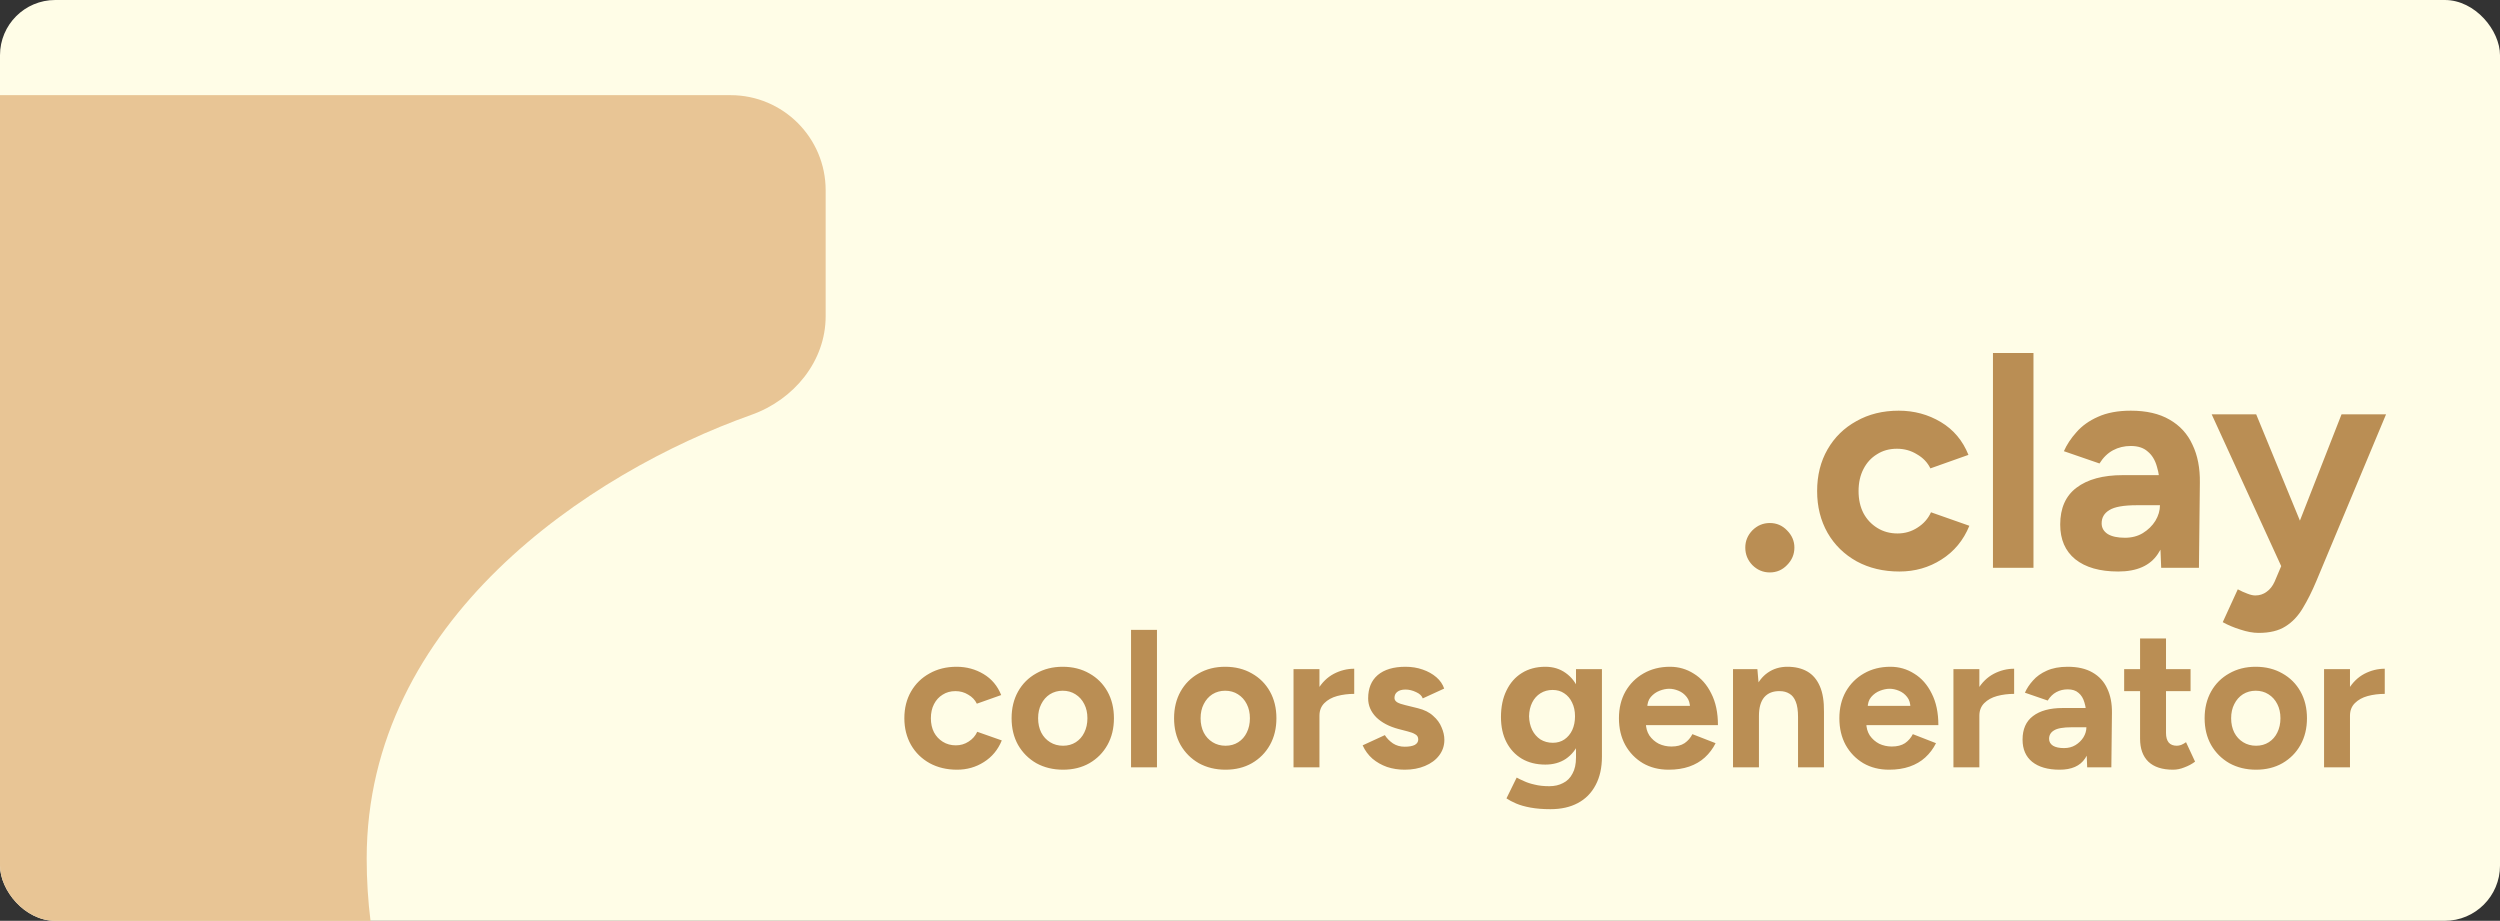 <svg width="1629" height="600" viewBox="0 0 1629 600" fill="none" xmlns="http://www.w3.org/2000/svg">
<rect x="0" y="0" width="1629" height="600" fill="#333333" stroke="none"/>
<g clip-path="url(#clip0_777_34)">
<rect width="1629" height="600" rx="36" fill="#FFFDE7"/>
<path d="M476 62H8.232H-8C-42.242 62 -70 89.758 -70 124V1023.09C-70 1056.53 -43.478 1083.94 -10.055 1085.05L436.895 1099.88C471.923 1101.04 516 1080.61 507.309 1046.66C505.585 1039.93 503.484 1032.2 500.95 1023.34C463.9 893.834 238.933 784.822 238.933 559.423C238.933 404.534 383.468 308.062 489.625 270.303C517.293 260.462 538 235.41 538 206.044V124C538 89.758 510.242 62 476 62Z" fill="#E8C595"/>
<path d="M1153.23 373C1148.83 373 1145.03 371.4 1141.83 368.2C1138.76 365 1137.23 361.2 1137.23 356.8C1137.23 352.533 1138.76 348.8 1141.83 345.6C1145.03 342.4 1148.83 340.8 1153.23 340.8C1157.63 340.8 1161.36 342.4 1164.43 345.6C1167.63 348.8 1169.23 352.533 1169.23 356.8C1169.23 361.2 1167.63 365 1164.43 368.2C1161.36 371.4 1157.63 373 1153.23 373ZM1237.64 372.4C1227.24 372.4 1217.97 370.2 1209.84 365.8C1201.7 361.267 1195.37 355.067 1190.84 347.2C1186.3 339.2 1184.04 330.133 1184.04 320C1184.04 309.733 1186.3 300.667 1190.84 292.8C1195.37 284.933 1201.64 278.8 1209.64 274.4C1217.64 269.867 1226.84 267.6 1237.24 267.6C1247.24 267.6 1256.37 270.067 1264.64 275C1272.9 279.933 1278.9 287.067 1282.64 296.4L1257.84 305.2C1255.97 301.333 1253.04 298.267 1249.04 296C1245.17 293.6 1240.84 292.4 1236.04 292.4C1231.1 292.4 1226.77 293.6 1223.04 296C1219.3 298.267 1216.37 301.467 1214.24 305.6C1212.1 309.733 1211.04 314.533 1211.04 320C1211.04 325.467 1212.1 330.267 1214.24 334.4C1216.37 338.4 1219.37 341.6 1223.24 344C1227.1 346.4 1231.5 347.6 1236.44 347.6C1241.24 347.6 1245.57 346.333 1249.44 343.8C1253.44 341.267 1256.37 337.933 1258.24 333.8L1283.24 342.6C1279.37 352.067 1273.3 359.4 1265.04 364.6C1256.9 369.8 1247.77 372.4 1237.64 372.4ZM1298.61 370V230H1325.01V370H1298.61ZM1408.23 370L1407.43 349.8V319.4C1407.43 313.4 1406.77 308.267 1405.43 304C1404.23 299.733 1402.23 296.467 1399.43 294.2C1396.77 291.8 1393.1 290.6 1388.43 290.6C1384.17 290.6 1380.3 291.533 1376.83 293.4C1373.37 295.267 1370.43 298.133 1368.03 302L1344.83 294C1346.7 289.733 1349.43 285.6 1353.03 281.6C1356.63 277.467 1361.3 274.133 1367.03 271.6C1372.9 268.933 1380.03 267.6 1388.43 267.6C1398.57 267.6 1406.97 269.533 1413.63 273.4C1420.43 277.267 1425.43 282.733 1428.63 289.8C1431.97 296.733 1433.57 305 1433.43 314.6L1432.83 370H1408.23ZM1380.23 372.4C1368.23 372.4 1358.9 369.733 1352.23 364.4C1345.7 359.067 1342.43 351.533 1342.43 341.8C1342.43 331.133 1345.97 323.133 1353.03 317.8C1360.23 312.333 1370.3 309.6 1383.23 309.6H1408.63V329.2H1392.43C1383.77 329.2 1377.77 330.267 1374.43 332.4C1371.1 334.4 1369.43 337.267 1369.43 341C1369.43 343.933 1370.77 346.267 1373.43 348C1376.1 349.6 1379.83 350.4 1384.63 350.4C1389.03 350.4 1392.9 349.4 1396.23 347.4C1399.7 345.267 1402.43 342.6 1404.43 339.4C1406.43 336.067 1407.43 332.667 1407.43 329.2H1413.83C1413.83 342.8 1411.23 353.4 1406.03 361C1400.97 368.6 1392.37 372.4 1380.23 372.4ZM1471.74 412.4C1468.14 412.4 1464.14 411.667 1459.74 410.2C1455.47 408.867 1451.67 407.267 1448.34 405.4L1458.14 384C1460.41 385.2 1462.47 386.133 1464.34 386.8C1466.34 387.6 1468.07 388 1469.54 388C1472.34 388 1474.81 387.2 1476.94 385.6C1479.07 384.133 1480.81 381.933 1482.14 379L1493.94 351.2L1525.74 270H1554.74L1509.34 378.6C1506.54 385.267 1503.61 391.133 1500.54 396.2C1497.47 401.4 1493.67 405.4 1489.14 408.2C1484.74 411 1478.94 412.4 1471.74 412.4ZM1486.94 370L1441.14 270H1470.14L1503.54 351.2L1512.14 370H1486.94Z" fill="#BA8E54"/>
<path d="M623.582 501.536C616.926 501.536 610.995 500.128 605.79 497.312C600.584 494.411 596.531 490.443 593.63 485.408C590.728 480.288 589.278 474.485 589.278 468C589.278 461.429 590.728 455.627 593.63 450.592C596.531 445.557 600.542 441.632 605.662 438.816C610.782 435.915 616.67 434.464 623.326 434.464C629.726 434.464 635.571 436.043 640.862 439.2C646.152 442.357 649.992 446.923 652.382 452.896L636.51 458.528C635.315 456.053 633.438 454.091 630.878 452.64C628.403 451.104 625.63 450.336 622.558 450.336C619.4 450.336 616.627 451.104 614.238 452.64C611.848 454.091 609.971 456.139 608.606 458.784C607.24 461.429 606.558 464.501 606.558 468C606.558 471.499 607.24 474.571 608.606 477.216C609.971 479.776 611.891 481.824 614.366 483.36C616.84 484.896 619.656 485.664 622.814 485.664C625.886 485.664 628.659 484.853 631.134 483.232C633.694 481.611 635.571 479.477 636.766 476.832L652.766 482.464C650.291 488.523 646.408 493.216 641.118 496.544C635.912 499.872 630.067 501.536 623.582 501.536ZM692.689 501.536C686.203 501.536 680.401 500.128 675.281 497.312C670.246 494.411 666.278 490.443 663.377 485.408C660.561 480.373 659.153 474.571 659.153 468C659.153 461.429 660.561 455.627 663.377 450.592C666.193 445.557 670.118 441.632 675.153 438.816C680.187 435.915 685.947 434.464 692.433 434.464C699.003 434.464 704.806 435.915 709.841 438.816C714.875 441.632 718.801 445.557 721.617 450.592C724.433 455.627 725.84 461.429 725.84 468C725.84 474.571 724.433 480.373 721.617 485.408C718.801 490.443 714.875 494.411 709.841 497.312C704.891 500.128 699.174 501.536 692.689 501.536ZM692.689 485.92C695.846 485.92 698.619 485.152 701.009 483.616C703.398 482.08 705.233 479.989 706.513 477.344C707.878 474.613 708.561 471.499 708.561 468C708.561 464.501 707.878 461.429 706.513 458.784C705.147 456.053 703.227 453.92 700.753 452.384C698.363 450.848 695.59 450.08 692.433 450.08C689.361 450.08 686.587 450.848 684.113 452.384C681.723 453.92 679.846 456.053 678.481 458.784C677.115 461.429 676.433 464.501 676.433 468C676.433 471.499 677.115 474.613 678.481 477.344C679.846 479.989 681.766 482.08 684.241 483.616C686.715 485.152 689.531 485.92 692.689 485.92ZM736.984 500V410.4H753.88V500H736.984ZM798.564 501.536C792.078 501.536 786.276 500.128 781.156 497.312C776.121 494.411 772.153 490.443 769.252 485.408C766.436 480.373 765.028 474.571 765.028 468C765.028 461.429 766.436 455.627 769.252 450.592C772.068 445.557 775.993 441.632 781.028 438.816C786.062 435.915 791.822 434.464 798.308 434.464C804.878 434.464 810.681 435.915 815.716 438.816C820.75 441.632 824.676 445.557 827.492 450.592C830.308 455.627 831.715 461.429 831.715 468C831.715 474.571 830.308 480.373 827.492 485.408C824.676 490.443 820.75 494.411 815.716 497.312C810.766 500.128 805.049 501.536 798.564 501.536ZM798.564 485.92C801.721 485.92 804.494 485.152 806.884 483.616C809.273 482.08 811.108 479.989 812.388 477.344C813.753 474.613 814.436 471.499 814.436 468C814.436 464.501 813.753 461.429 812.388 458.784C811.022 456.053 809.102 453.92 806.628 452.384C804.238 450.848 801.465 450.08 798.308 450.08C795.236 450.08 792.462 450.848 789.988 452.384C787.598 453.92 785.721 456.053 784.356 458.784C782.99 461.429 782.308 464.501 782.308 468C782.308 471.499 782.99 474.613 784.356 477.344C785.721 479.989 787.641 482.08 790.116 483.616C792.59 485.152 795.406 485.92 798.564 485.92ZM854.763 466.336C854.763 459.424 856.085 453.707 858.731 449.184C861.461 444.661 864.917 441.291 869.099 439.072C873.365 436.853 877.803 435.744 882.411 435.744V452.128C878.485 452.128 874.773 452.597 871.275 453.536C867.861 454.475 865.088 456.011 862.955 458.144C860.821 460.277 859.755 463.008 859.755 466.336H854.763ZM842.859 500V436H859.755V500H842.859ZM915.295 501.536C911.199 501.536 907.359 500.939 903.775 499.744C900.191 498.464 897.033 496.672 894.303 494.368C891.572 491.979 889.439 489.077 887.903 485.664L902.367 479.008C903.647 481.056 905.396 482.848 907.615 484.384C909.833 485.835 912.393 486.56 915.295 486.56C918.111 486.56 920.287 486.176 921.823 485.408C923.359 484.555 924.127 483.36 924.127 481.824C924.127 480.288 923.487 479.179 922.207 478.496C921.012 477.728 919.348 477.088 917.215 476.576L911.327 475.04C905.183 473.419 900.319 470.859 896.735 467.36C893.236 463.776 891.487 459.68 891.487 455.072C891.487 448.501 893.577 443.424 897.759 439.84C902.025 436.256 908.041 434.464 915.807 434.464C919.817 434.464 923.529 435.061 926.943 436.256C930.441 437.451 933.428 439.115 935.903 441.248C938.377 443.381 940.084 445.856 941.023 448.672L927.071 455.072C926.473 453.365 925.023 452 922.719 450.976C920.415 449.867 918.111 449.312 915.807 449.312C913.503 449.312 911.711 449.824 910.431 450.848C909.236 451.787 908.639 453.109 908.639 454.816C908.639 455.925 909.236 456.864 910.431 457.632C911.625 458.315 913.332 458.912 915.551 459.424L923.871 461.472C928.052 462.496 931.38 464.16 933.855 466.464C936.415 468.683 938.249 471.2 939.359 474.016C940.553 476.747 941.151 479.435 941.151 482.08C941.151 485.92 939.999 489.333 937.695 492.32C935.476 495.221 932.404 497.483 928.479 499.104C924.639 500.725 920.244 501.536 915.295 501.536ZM1010.28 527.264C1005.42 527.264 1001.11 526.923 997.356 526.24C993.601 525.557 990.444 524.661 987.884 523.552C985.324 522.443 983.233 521.333 981.612 520.224L988.268 506.656C989.462 507.339 991.041 508.107 993.003 508.96C994.966 509.899 997.313 510.667 1000.04 511.264C1002.77 511.947 1005.93 512.288 1009.52 512.288C1012.93 512.288 1015.92 511.605 1018.48 510.24C1021.12 508.96 1023.17 506.912 1024.62 504.096C1026.16 501.365 1026.92 497.867 1026.92 493.6V436H1043.82V493.088C1043.82 500.256 1042.45 506.4 1039.72 511.52C1036.99 516.725 1033.11 520.651 1028.08 523.296C1023.13 525.941 1017.2 527.264 1010.28 527.264ZM1006.96 498.208C1001.07 498.208 995.948 496.928 991.596 494.368C987.329 491.808 984.001 488.224 981.612 483.616C979.222 479.008 978.028 473.547 978.028 467.232C978.028 460.576 979.222 454.816 981.612 449.952C984.001 445.003 987.329 441.205 991.596 438.56C995.948 435.829 1001.07 434.464 1006.96 434.464C1012.08 434.464 1016.51 435.829 1020.27 438.56C1024.02 441.205 1026.92 445.003 1028.97 449.952C1031.02 454.901 1032.04 460.789 1032.04 467.616C1032.04 473.76 1031.02 479.136 1028.97 483.744C1026.92 488.352 1024.02 491.936 1020.27 494.496C1016.51 496.971 1012.08 498.208 1006.96 498.208ZM1011.82 484C1014.72 484 1017.24 483.275 1019.37 481.824C1021.59 480.288 1023.3 478.24 1024.49 475.68C1025.69 473.035 1026.28 470.048 1026.28 466.72C1026.28 463.307 1025.64 460.32 1024.36 457.76C1023.17 455.2 1021.46 453.195 1019.24 451.744C1017.11 450.293 1014.59 449.568 1011.69 449.568C1008.7 449.568 1006.06 450.293 1003.76 451.744C1001.45 453.195 999.66 455.2 998.38 457.76C997.1 460.32 996.417 463.307 996.332 466.72C996.417 470.048 997.1 473.035 998.38 475.68C999.66 478.24 1001.45 480.288 1003.76 481.824C1006.14 483.275 1008.83 484 1011.82 484ZM1087.29 501.536C1080.97 501.536 1075.38 500.128 1070.52 497.312C1065.65 494.411 1061.81 490.443 1059 485.408C1056.27 480.373 1054.9 474.571 1054.9 468C1054.9 461.429 1056.31 455.627 1059.13 450.592C1062.03 445.557 1065.95 441.632 1070.9 438.816C1075.94 435.915 1081.7 434.464 1088.18 434.464C1093.81 434.464 1098.98 435.957 1103.67 438.944C1108.45 441.845 1112.25 446.155 1115.06 451.872C1117.96 457.504 1119.41 464.373 1119.41 472.48H1070.9L1072.44 470.944C1072.44 474.101 1073.21 476.875 1074.74 479.264C1076.36 481.568 1078.41 483.36 1080.89 484.64C1083.45 485.835 1086.18 486.432 1089.08 486.432C1092.58 486.432 1095.44 485.707 1097.65 484.256C1099.87 482.72 1101.58 480.757 1102.77 478.368L1117.88 484.256C1116.09 487.84 1113.74 490.955 1110.84 493.6C1108.02 496.16 1104.65 498.123 1100.73 499.488C1096.8 500.853 1092.32 501.536 1087.29 501.536ZM1073.33 461.472L1071.8 459.936H1102.65L1101.24 461.472C1101.24 458.4 1100.51 455.968 1099.06 454.176C1097.61 452.299 1095.82 450.933 1093.69 450.08C1091.64 449.227 1089.63 448.8 1087.67 448.8C1085.71 448.8 1083.62 449.227 1081.4 450.08C1079.18 450.933 1077.26 452.299 1075.64 454.176C1074.1 455.968 1073.33 458.4 1073.33 461.472ZM1129.23 500V436H1145.11L1146.13 447.776V500H1129.23ZM1171.6 500V467.232H1188.5V500H1171.6ZM1171.6 467.232C1171.6 462.88 1171.09 459.509 1170.07 457.12C1169.13 454.731 1167.76 453.024 1165.97 452C1164.18 450.891 1162.09 450.336 1159.7 450.336C1155.35 450.251 1151.97 451.573 1149.59 454.304C1147.28 457.035 1146.13 461.088 1146.13 466.464H1140.5C1140.5 459.637 1141.48 453.877 1143.44 449.184C1145.49 444.405 1148.31 440.779 1151.89 438.304C1155.56 435.744 1159.83 434.464 1164.69 434.464C1169.72 434.464 1174.03 435.488 1177.62 437.536C1181.2 439.584 1183.93 442.784 1185.81 447.136C1187.69 451.403 1188.58 456.949 1188.5 463.776V467.232H1171.6ZM1230.91 501.536C1224.6 501.536 1219.01 500.128 1214.14 497.312C1209.28 494.411 1205.44 490.443 1202.62 485.408C1199.89 480.373 1198.53 474.571 1198.53 468C1198.53 461.429 1199.94 455.627 1202.75 450.592C1205.65 445.557 1209.58 441.632 1214.53 438.816C1219.56 435.915 1225.32 434.464 1231.81 434.464C1237.44 434.464 1242.6 435.957 1247.3 438.944C1252.07 441.845 1255.87 446.155 1258.69 451.872C1261.59 457.504 1263.04 464.373 1263.04 472.48H1214.53L1216.06 470.944C1216.06 474.101 1216.83 476.875 1218.37 479.264C1219.99 481.568 1222.04 483.36 1224.51 484.64C1227.07 485.835 1229.8 486.432 1232.7 486.432C1236.2 486.432 1239.06 485.707 1241.28 484.256C1243.5 482.72 1245.2 480.757 1246.4 478.368L1261.5 484.256C1259.71 487.84 1257.36 490.955 1254.46 493.6C1251.65 496.16 1248.28 498.123 1244.35 499.488C1240.43 500.853 1235.95 501.536 1230.91 501.536ZM1216.96 461.472L1215.42 459.936H1246.27L1244.86 461.472C1244.86 458.4 1244.14 455.968 1242.69 454.176C1241.24 452.299 1239.44 450.933 1237.31 450.08C1235.26 449.227 1233.26 448.8 1231.3 448.8C1229.33 448.8 1227.24 449.227 1225.02 450.08C1222.8 450.933 1220.88 452.299 1219.26 454.176C1217.73 455.968 1216.96 458.4 1216.96 461.472ZM1284.76 466.336C1284.76 459.424 1286.09 453.707 1288.73 449.184C1291.46 444.661 1294.92 441.291 1299.1 439.072C1303.37 436.853 1307.8 435.744 1312.41 435.744V452.128C1308.49 452.128 1304.77 452.597 1301.27 453.536C1297.86 454.475 1295.09 456.011 1292.95 458.144C1290.82 460.277 1289.75 463.008 1289.75 466.336H1284.76ZM1272.86 500V436H1289.75V500H1272.86ZM1360.01 500L1359.5 487.072V467.616C1359.5 463.776 1359.08 460.491 1358.22 457.76C1357.45 455.029 1356.17 452.939 1354.38 451.488C1352.68 449.952 1350.33 449.184 1347.34 449.184C1344.61 449.184 1342.14 449.781 1339.92 450.976C1337.7 452.171 1335.82 454.005 1334.29 456.48L1319.44 451.36C1320.63 448.629 1322.38 445.984 1324.69 443.424C1326.99 440.779 1329.98 438.645 1333.65 437.024C1337.4 435.317 1341.97 434.464 1347.34 434.464C1353.83 434.464 1359.2 435.701 1363.47 438.176C1367.82 440.651 1371.02 444.149 1373.07 448.672C1375.2 453.109 1376.23 458.4 1376.14 464.544L1375.76 500H1360.01ZM1342.09 501.536C1334.41 501.536 1328.44 499.829 1324.17 496.416C1319.99 493.003 1317.9 488.181 1317.9 481.952C1317.9 475.125 1320.16 470.005 1324.69 466.592C1329.29 463.093 1335.74 461.344 1344.01 461.344H1360.27V473.888H1349.9C1344.36 473.888 1340.52 474.571 1338.38 475.936C1336.25 477.216 1335.18 479.051 1335.18 481.44C1335.18 483.317 1336.04 484.811 1337.74 485.92C1339.45 486.944 1341.84 487.456 1344.91 487.456C1347.73 487.456 1350.2 486.816 1352.33 485.536C1354.55 484.171 1356.3 482.464 1357.58 480.416C1358.86 478.283 1359.5 476.107 1359.5 473.888H1363.6C1363.6 482.592 1361.93 489.376 1358.61 494.24C1355.36 499.104 1349.86 501.536 1342.09 501.536ZM1415.98 501.536C1408.89 501.536 1403.52 499.787 1399.85 496.288C1396.26 492.789 1394.47 487.797 1394.47 481.312V416.032H1411.37V477.6C1411.37 480.331 1411.97 482.421 1413.16 483.872C1414.36 485.237 1416.1 485.92 1418.41 485.92C1419.26 485.92 1420.2 485.749 1421.22 485.408C1422.25 484.981 1423.32 484.384 1424.42 483.616L1430.31 496.288C1428.26 497.824 1425.96 499.061 1423.4 500C1420.93 501.024 1418.45 501.536 1415.98 501.536ZM1384.1 450.336V436H1427.37V450.336H1384.1ZM1470.06 501.536C1463.58 501.536 1457.78 500.128 1452.66 497.312C1447.62 494.411 1443.65 490.443 1440.75 485.408C1437.94 480.373 1436.53 474.571 1436.53 468C1436.53 461.429 1437.94 455.627 1440.75 450.592C1443.57 445.557 1447.49 441.632 1452.53 438.816C1457.56 435.915 1463.32 434.464 1469.81 434.464C1476.38 434.464 1482.18 435.915 1487.22 438.816C1492.25 441.632 1496.18 445.557 1498.99 450.592C1501.81 455.627 1503.22 461.429 1503.22 468C1503.22 474.571 1501.81 480.373 1498.99 485.408C1496.18 490.443 1492.25 494.411 1487.22 497.312C1482.27 500.128 1476.55 501.536 1470.06 501.536ZM1470.06 485.92C1473.22 485.92 1475.99 485.152 1478.38 483.616C1480.77 482.08 1482.61 479.989 1483.89 477.344C1485.25 474.613 1485.94 471.499 1485.94 468C1485.94 464.501 1485.25 461.429 1483.89 458.784C1482.52 456.053 1480.6 453.92 1478.13 452.384C1475.74 450.848 1472.96 450.08 1469.81 450.08C1466.74 450.08 1463.96 450.848 1461.49 452.384C1459.1 453.92 1457.22 456.053 1455.86 458.784C1454.49 461.429 1453.81 464.501 1453.81 468C1453.81 471.499 1454.49 474.613 1455.86 477.344C1457.22 479.989 1459.14 482.08 1461.62 483.616C1464.09 485.152 1466.91 485.92 1470.06 485.92ZM1526.26 466.336C1526.26 459.424 1527.59 453.707 1530.23 449.184C1532.96 444.661 1536.42 441.291 1540.6 439.072C1544.87 436.853 1549.3 435.744 1553.91 435.744V452.128C1549.99 452.128 1546.27 452.597 1542.77 453.536C1539.36 454.475 1536.59 456.011 1534.45 458.144C1532.32 460.277 1531.25 463.008 1531.25 466.336H1526.26ZM1514.36 500V436H1531.25V500H1514.36Z" fill="#BA8E54"/>
</g>
<defs>
<clipPath id="clip0_777_34">
<rect width="1629" height="600" rx="36" fill="white"/>
</clipPath>
</defs>
</svg>
